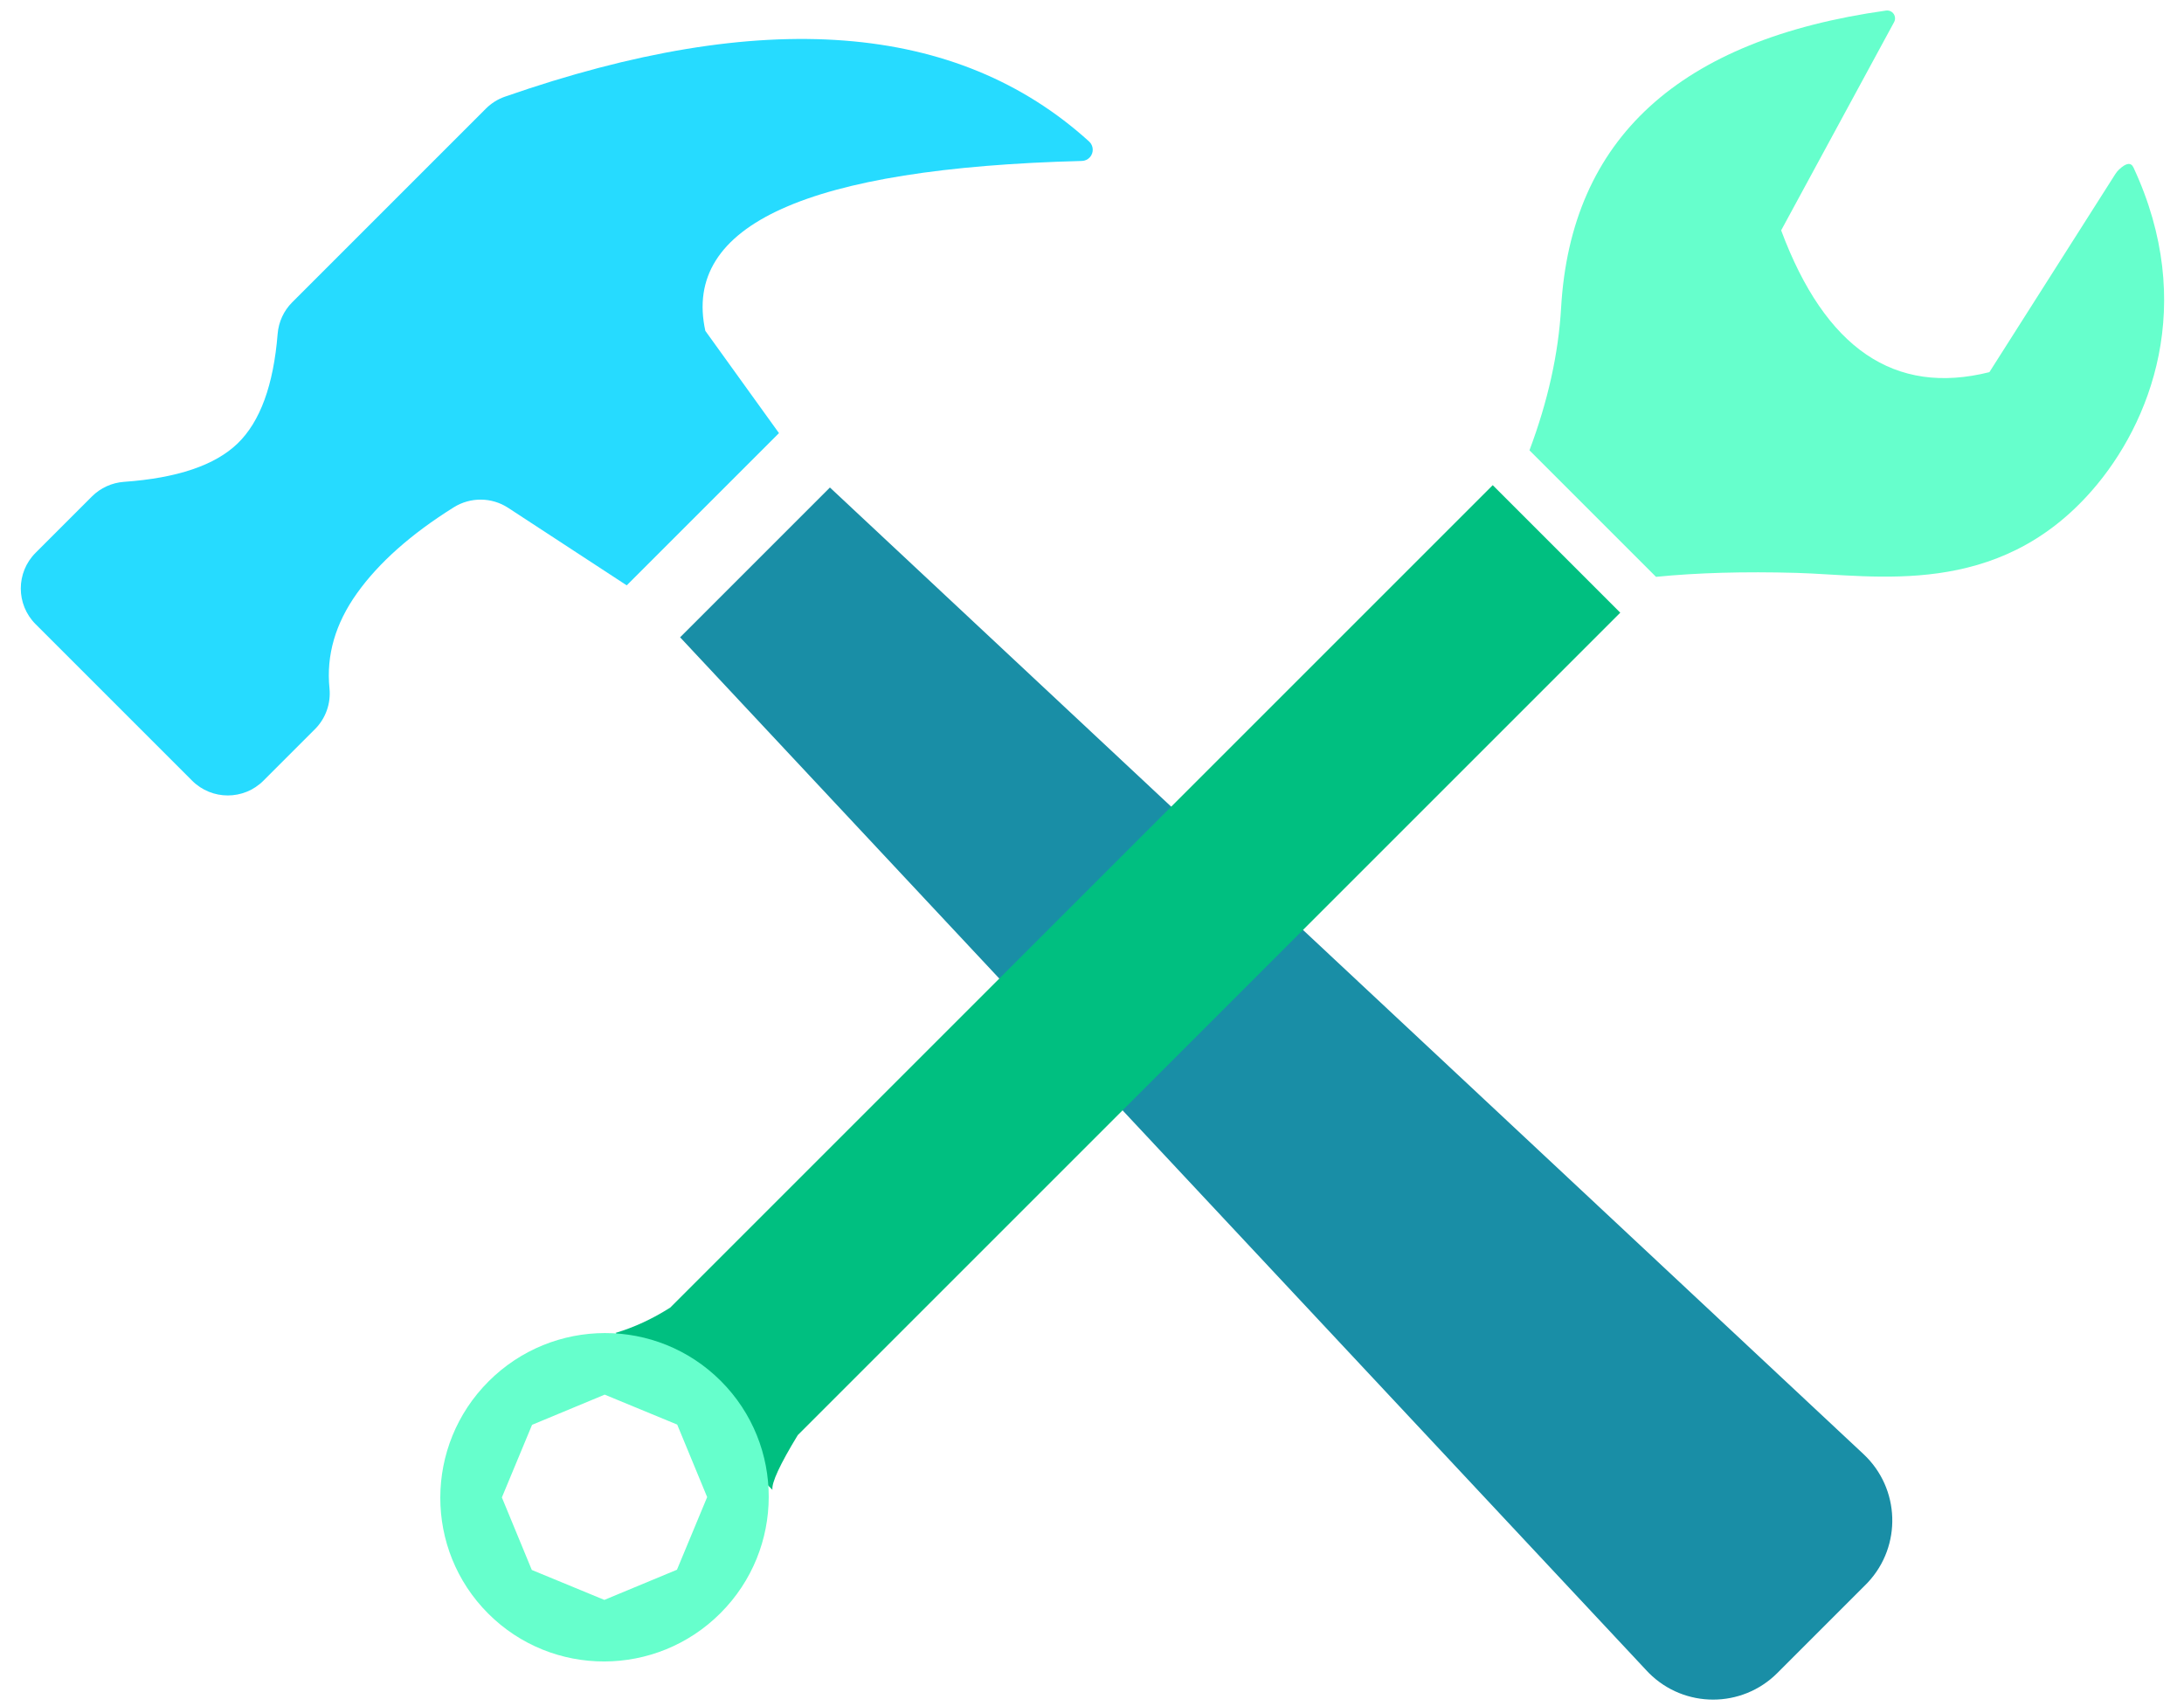 <?xml version="1.0" encoding="UTF-8"?>
<svg width="96px" height="75px" viewBox="0 0 96 75" version="1.1" xmlns="http://www.w3.org/2000/svg" xmlns:xlink="http://www.w3.org/1999/xlink">
    <!-- Generator: Sketch 51 (57462) - http://www.bohemiancoding.com/sketch -->
    <title>installation</title>
    <desc>Created with Sketch.</desc>
    <defs></defs>
    <g id="Page-1" stroke="none" stroke-width="1" fill="none" fill-rule="evenodd">
        <g id="Artboard-2" transform="translate(-426, -559)">
            <g id="installation" transform="translate(425, 550)">
                <g id="hammer" transform="translate(49.331, 49.419) rotate(-45) translate(-49.331, -49.419) translate(25.331, 4.919)">
                    <path d="M19.734,22.693 L29.047,22.693 L31.126,84.866 C31.2,87.069 29.473,88.915 27.27,88.989 C27.226,88.99 27.181,88.991 27.137,88.991 L21.643,88.991 C19.439,88.991 17.652,87.204 17.652,85 C17.652,84.955 17.653,84.911 17.655,84.866 L19.734,22.693 Z" id="Rectangle" fill="#198EA6"></path>
                    <path d="M33.132,14.565 L27.037,15.841 C26.192,16.018 25.526,16.671 25.331,17.513 C24.834,19.67 24.721,21.564 24.994,23.196 C25.264,24.813 25.965,26.083 27.098,27.008 L27.098,27.008 C27.613,27.43 27.912,28.06 27.912,28.726 L27.912,31.928 C27.912,33.153 26.92,34.145 25.695,34.145 L15.964,34.145 C14.74,34.145 13.747,33.153 13.747,31.928 C13.747,31.928 13.747,31.928 13.747,31.928 L13.747,28.425 C13.747,27.891 13.94,27.375 14.29,26.972 C15.825,25.203 16.604,23.628 16.627,22.247 C16.65,20.868 15.929,19.319 14.465,17.598 L14.465,17.598 C14.123,17.197 13.936,16.688 13.936,16.161 L13.936,4.123 C13.936,3.789 14.011,3.459 14.157,3.159 C19.373,-7.635 25.889,-13.223 33.705,-13.603 C33.705,-13.603 33.705,-13.603 33.705,-13.603 L33.705,-13.603 C33.977,-13.616 34.207,-13.407 34.221,-13.135 C34.227,-13.001 34.179,-12.87 34.086,-12.773 C25.781,-4.025 23.641,1.636 27.665,4.211 L33.132,5.101 L33.132,14.565 Z" id="Path-8" fill="#26DBFF" transform="translate(23.984, 10.271) rotate(-270) translate(-23.984, -10.271) "></path>
                </g>
                <g id="Group" transform="translate(57.713, 47.855) rotate(-315) translate(-57.713, -47.855) translate(44.713, -0.645)">
                    <path d="M6.901,29.812 L14.828,29.812 L14.828,80.939 C15.187,82.413 15.492,83.243 15.743,83.429 L5.987,83.429 C6.393,82.679 6.698,81.849 6.901,80.939 L6.901,29.812 Z" id="Rectangle-20" fill="#00BF80"></path>
                    <path d="M10.754,96.11 C6.774,96.11 3.548,92.873 3.548,88.88 C3.548,84.886 6.774,81.649 10.754,81.649 C14.734,81.649 17.96,84.886 17.96,88.88 C17.96,92.873 14.734,96.11 10.754,96.11 Z M10.754,84.361 L7.569,85.684 L6.25,88.88 L7.569,92.075 L10.754,93.399 L13.939,92.075 L15.258,88.88 L13.939,85.684 L10.754,84.361 Z" id="Combined-Shape" fill="#66FFCC"></path>
                    <path d="M6.959,27.587 C6.007,25.489 4.858,23.684 3.513,22.174 C-1.442,16.612 -1.155,10.165 4.374,2.833 L4.374,2.833 C4.489,2.681 4.706,2.65 4.858,2.765 C4.918,2.81 4.961,2.872 4.982,2.943 L7.945,12.927 C12.991,15.232 16.618,14.544 18.825,10.862 L16.581,0.789 C16.562,0.705 16.554,0.618 16.556,0.531 C16.57,0.103 16.698,-0.066 16.943,0.023 C23.178,2.294 25.427,7.435 25.692,11.346 C26.122,17.673 21.586,20.717 19.071,23.095 C17.394,24.681 15.979,26.178 14.825,27.587 L6.959,27.587 Z" id="Path-9" fill="#66FFCC"></path>
                </g>
            </g>
        </g>
    </g>
</svg>